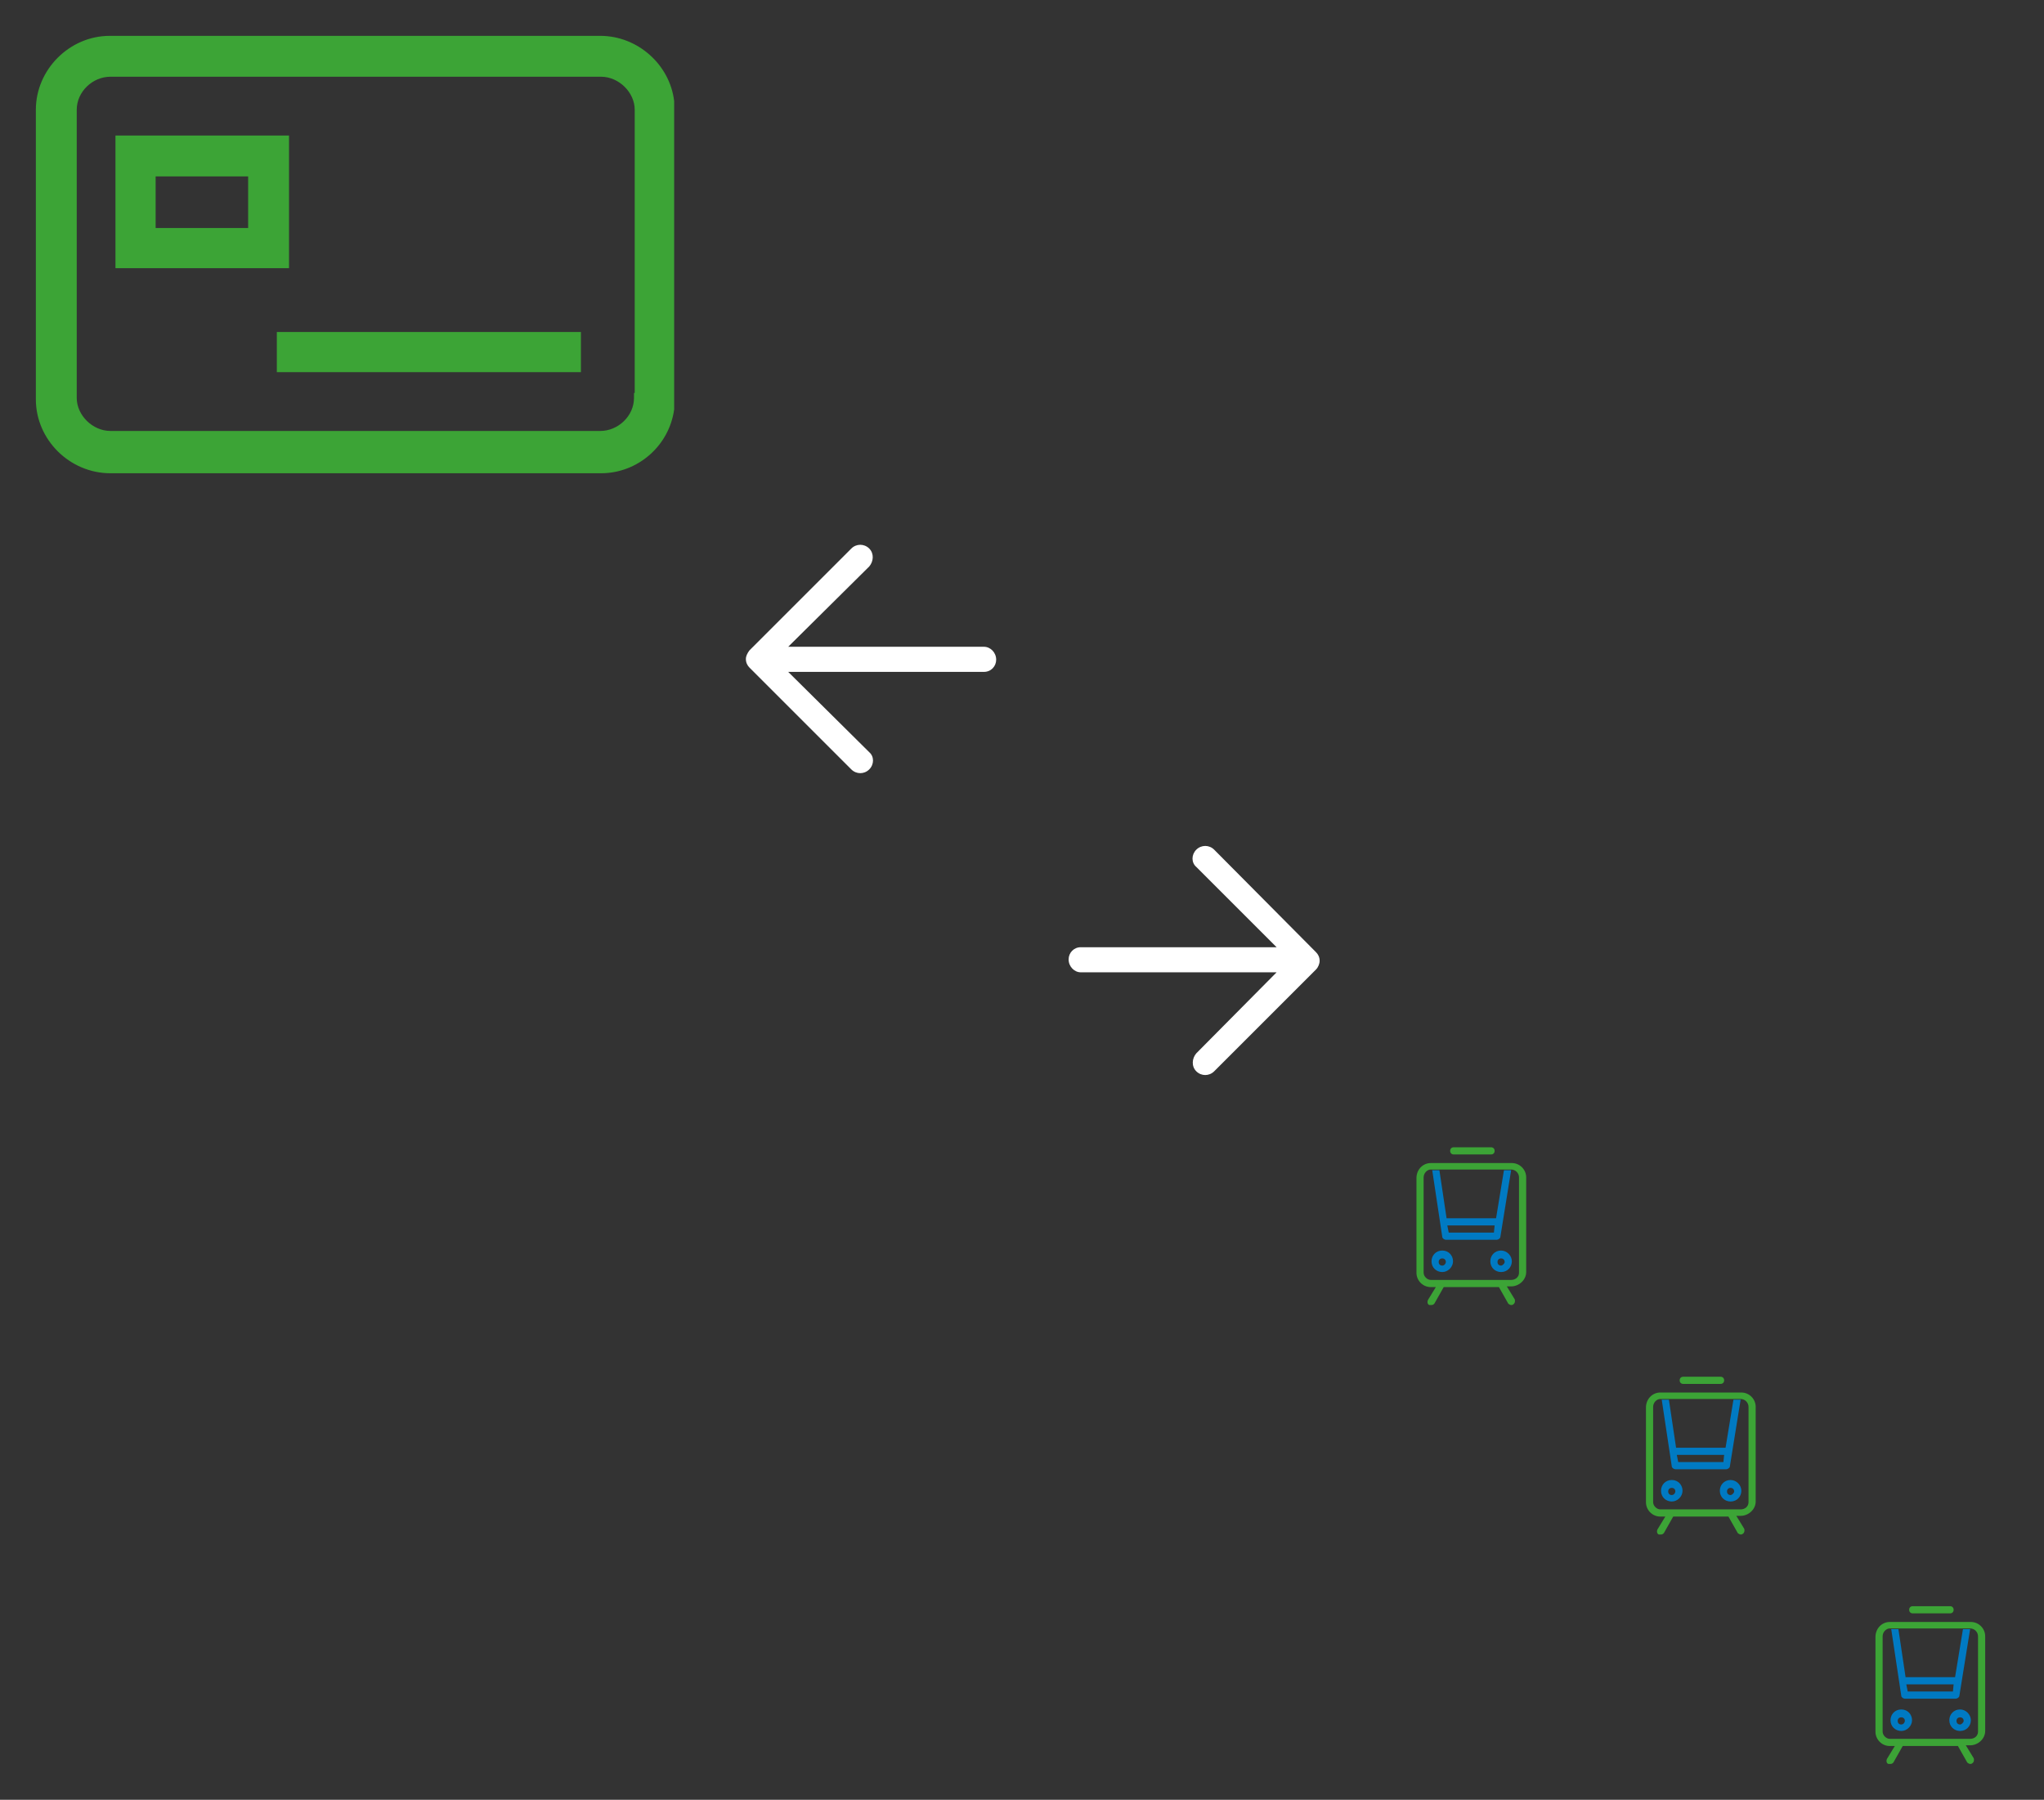 <svg width="285" height="251" viewBox="0 0 285 251" xmlns="http://www.w3.org/2000/svg" xmlns:xlink="http://www.w3.org/1999/xlink"><rect x="0" y="0" width="285" height="251" fill="#333333" stroke="none"/><svg width="99" height="71" viewBox="-5 -5 99 71" id="cards_green"><path fill="#3CA436" d="M35.3 13.9H11.1v18.5h24.2V13.9zm-5.7 12.9H16.7v-7.2h12.9v7.2zm4 14.5H76v5.6H33.6z"/><path fill="#3CA436" d="M78.7 0H10.3C4.7 0 0 4.7 0 10.3v40.4C0 56.3 4.7 61 10.4 61h68.4c5.1 0 9.5-3.8 10.2-8.9v-43C88.4 4 83.9 0 78.7 0zm4.7 49.8v.7c0 2.5-2.2 4.6-4.7 4.6H10.4c-2.5 0-4.7-2.2-4.7-4.6V10.3c0-2.5 2.2-4.6 4.7-4.6h68.4c2.5 0 4.7 2.2 4.7 4.6v39.5z"/></svg><svg id="larrow" viewBox="-5 -5 45 41.9" width="45" height="41.9" x="99" y="71"><style>.bst0{fill:#fff}</style><path class="bst0" d="M14.7 31.3c.7.7 1.8.7 2.5 0s.7-1.8 0-2.4L5.9 17.7h27.3c1 0 1.7-.8 1.7-1.7 0-1-.8-1.8-1.7-1.8H5.9L17.2 3c.6-.7.7-1.8 0-2.5s-1.8-.7-2.5 0L.5 14.7c-.3.4-.5.8-.5 1.2 0 .5.2.9.5 1.2l14.2 14.2z"/></svg><svg id="rarrow" viewBox="-5 -5 45 41.9" width="45" height="41.9" x="144" y="113"><style>.cst0{fill:#fff}</style><path class="cst0" d="M20.3.5c-.7-.7-1.8-.7-2.5 0s-.7 1.8 0 2.4L29 14.1H1.7c-1 0-1.7.8-1.7 1.7 0 1 .8 1.8 1.7 1.8H29L17.8 28.9c-.6.7-.7 1.8 0 2.5s1.8.7 2.5 0l14.2-14.2c.3-.3.5-.8.5-1.2 0-.5-.2-.9-.5-1.2L20.3.5z"/></svg><svg width="32" height="32" viewBox="-5 -5 32 32" id="transport_type_1" x="189" y="155"><path fill="#007AC3" d="M7.1 14.4c-.9 0-1.5.7-1.5 1.5 0 .9.7 1.5 1.5 1.5s1.5-.7 1.5-1.5-.6-1.5-1.5-1.5zm0 2.1c-.3 0-.5-.2-.5-.5s.2-.5.5-.5.5.2.5.5c0 .2-.2.5-.5.5zm8.2-2.1c-.9 0-1.5.7-1.5 1.5 0 .9.7 1.5 1.5 1.5.9 0 1.5-.7 1.5-1.5s-.7-1.5-1.5-1.5zm0 2.1c-.3 0-.5-.2-.5-.5s.2-.5.5-.5.5.2.5.5c0 .2-.3.5-.5.5zm.4-13.3l-1.1 6.7H7.7l-1-6.7h-1l1.4 9.3c0 .2.3.4.5.4h7.1c.2 0 .5-.2.5-.4l1.5-9.3h-1zm-1.4 8.7H8l-.2-1h6.6l-.1 1z"/><path fill="#3CA436" d="M16.8 2.2H5.5c-1.1 0-2 .9-2 2.1v13.2c0 1.1.9 2 2 2h.7l-1.1 1.8c-.1.2-.1.6.2.7h.3c.2 0 .3-.1.4-.2l1.3-2.3H15l1.3 2.3c.1.1.3.2.4.2.1 0 .2 0 .3-.1.2-.1.3-.4.2-.7l-1.1-1.8h.6c1.1 0 2.1-.9 2.1-2V4.2c0-1.1-.9-2-2-2zm1 15.3c0 .6-.5 1-1.1 1H5.5c-.5 0-1-.5-1-1V4.2c0-.6.5-1.1 1-1.1h11.2c.6 0 1.1.5 1.1 1.1v13.3zM13.9 1c.3 0 .5-.2.5-.5s-.2-.5-.5-.5H8.7c-.3 0-.5.2-.5.5s.2.5.5.5h5.2z"/></svg><svg width="32" height="32" viewBox="-5 -5 32 32" id="transport_type_2" x="221" y="187"><path fill="#007AC3" d="M7.1 14.4c-.9 0-1.5.7-1.5 1.5 0 .9.7 1.5 1.5 1.5s1.5-.7 1.5-1.5-.6-1.5-1.5-1.5zm0 2.1c-.3 0-.5-.2-.5-.5s.2-.5.5-.5.5.2.5.5c0 .2-.2.5-.5.5zm8.2-2.1c-.9 0-1.5.7-1.5 1.5 0 .9.7 1.5 1.5 1.5.9 0 1.5-.7 1.5-1.5s-.7-1.5-1.5-1.5zm0 2.1c-.3 0-.5-.2-.5-.5s.2-.5.5-.5.5.2.5.5c0 .2-.3.5-.5.5zm.4-13.3l-1.1 6.7H7.7l-1-6.7h-1l1.4 9.3c0 .2.3.4.5.4h7.1c.2 0 .5-.2.5-.4l1.5-9.3h-1zm-1.4 8.7H8l-.2-1h6.6l-.1 1z"/><path fill="#3CA436" d="M16.8 2.2H5.5c-1.1 0-2 .9-2 2.1v13.2c0 1.1.9 2 2 2h.7l-1.1 1.8c-.1.2-.1.6.2.7h.3c.2 0 .3-.1.4-.2l1.3-2.3H15l1.3 2.3c.1.1.3.2.4.2.1 0 .2 0 .3-.1.2-.1.3-.4.2-.7l-1.1-1.8h.6c1.1 0 2.1-.9 2.1-2V4.2c0-1.1-.9-2-2-2zm1 15.3c0 .6-.5 1-1.1 1H5.5c-.5 0-1-.5-1-1V4.2c0-.6.5-1.1 1-1.1h11.2c.6 0 1.1.5 1.1 1.1v13.3zM13.9 1c.3 0 .5-.2.5-.5s-.2-.5-.5-.5H8.7c-.3 0-.5.2-.5.5s.2.5.5.5h5.2z"/></svg><svg width="32" height="32" viewBox="-5 -5 32 32" id="transport_type_3" x="253" y="219"><path fill="#007AC3" d="M7.1 14.4c-.9 0-1.5.7-1.5 1.5 0 .9.7 1.5 1.5 1.5s1.5-.7 1.5-1.5-.6-1.5-1.5-1.5zm0 2.1c-.3 0-.5-.2-.5-.5s.2-.5.5-.5.5.2.5.5c0 .2-.2.5-.5.5zm8.2-2.1c-.9 0-1.5.7-1.5 1.5 0 .9.7 1.5 1.5 1.5.9 0 1.5-.7 1.5-1.5s-.7-1.5-1.5-1.5zm0 2.1c-.3 0-.5-.2-.5-.5s.2-.5.5-.5.5.2.5.5c0 .2-.3.5-.5.5zm.4-13.3l-1.1 6.7H7.7l-1-6.7h-1l1.4 9.3c0 .2.3.4.5.4h7.1c.2 0 .5-.2.5-.4l1.5-9.3h-1zm-1.4 8.7H8l-.2-1h6.6l-.1 1z"/><path fill="#3CA436" d="M16.8 2.2H5.5c-1.1 0-2 .9-2 2.1v13.2c0 1.1.9 2 2 2h.7l-1.1 1.8c-.1.2-.1.6.2.7h.3c.2 0 .3-.1.4-.2l1.3-2.3H15l1.3 2.3c.1.1.3.2.4.2.1 0 .2 0 .3-.1.2-.1.3-.4.2-.7l-1.1-1.8h.6c1.1 0 2.1-.9 2.1-2V4.2c0-1.1-.9-2-2-2zm1 15.3c0 .6-.5 1-1.1 1H5.5c-.5 0-1-.5-1-1V4.2c0-.6.5-1.1 1-1.1h11.2c.6 0 1.1.5 1.1 1.1v13.3zM13.9 1c.3 0 .5-.2.5-.5s-.2-.5-.5-.5H8.7c-.3 0-.5.2-.5.5s.2.5.5.5h5.2z"/></svg></svg>